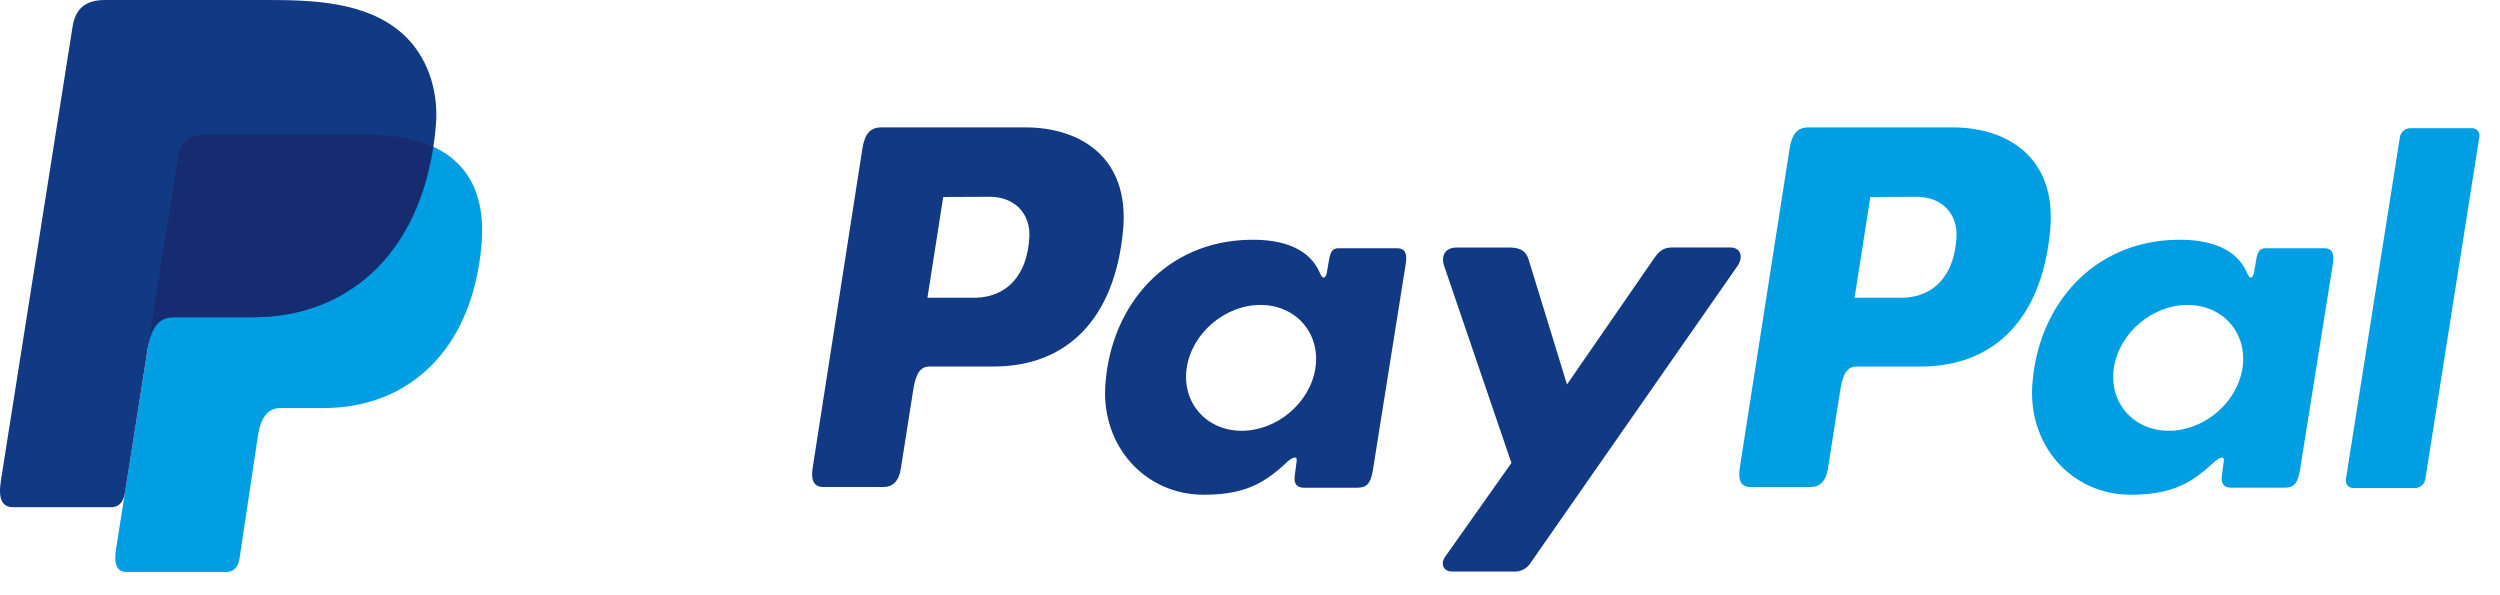 <svg width="84" height="20" viewBox="0 0 84 20" fill="none" xmlns="http://www.w3.org/2000/svg">
<path fill-rule="evenodd" clip-rule="evenodd" d="M6.927 4.523H12.347C15.257 4.523 16.352 5.996 16.183 8.16C15.903 11.735 13.743 13.71 10.878 13.71H9.425C9.032 13.71 8.767 13.97 8.661 14.675L8.047 18.774C8.006 19.04 7.866 19.194 7.656 19.217H4.251C3.931 19.217 3.817 18.972 3.9 18.442L5.976 5.301C6.059 4.773 6.347 4.523 6.927 4.523Z" fill="#009EE3"/>
<path fill-rule="evenodd" clip-rule="evenodd" d="M34.45 4.28C36.279 4.28 37.966 5.271 37.735 7.745C37.456 10.683 35.882 12.308 33.398 12.315H31.23C30.918 12.315 30.767 12.569 30.686 13.092L30.266 15.76C30.203 16.163 29.996 16.363 29.69 16.363H27.671C27.349 16.363 27.237 16.156 27.309 15.697L28.975 5.001C29.057 4.475 29.255 4.28 29.614 4.28H34.45ZM31.162 10.004H32.805C33.834 9.965 34.518 9.253 34.586 7.969C34.628 7.175 34.092 6.607 33.24 6.612L31.692 6.619L31.162 10.003V10.004ZM43.222 15.541C43.407 15.375 43.594 15.287 43.568 15.494L43.502 15.989C43.468 16.248 43.571 16.387 43.813 16.387H45.605C45.907 16.387 46.054 16.263 46.129 15.797L47.234 8.86C47.289 8.512 47.205 8.341 46.941 8.341H44.968C44.791 8.341 44.705 8.442 44.658 8.713L44.585 9.14C44.547 9.362 44.445 9.401 44.35 9.176C44.016 8.384 43.162 8.029 41.971 8.057C39.204 8.113 37.34 10.213 37.141 12.906C36.986 14.988 38.478 16.623 40.445 16.623C41.871 16.623 42.51 16.203 43.228 15.544L43.222 15.541ZM41.721 14.474C40.531 14.474 39.701 13.524 39.874 12.36C40.048 11.196 41.16 10.246 42.351 10.246C43.541 10.246 44.371 11.195 44.199 12.36C44.027 13.525 42.913 14.474 41.721 14.474ZM50.746 8.318H48.934C48.558 8.318 48.406 8.598 48.526 8.942L50.784 15.556L48.561 18.7C48.376 18.962 48.519 19.203 48.78 19.203H50.824C50.944 19.216 51.064 19.195 51.172 19.143C51.28 19.09 51.371 19.007 51.433 18.905L58.376 8.942C58.59 8.636 58.489 8.316 58.138 8.314H56.203C55.872 8.314 55.739 8.444 55.549 8.721L52.651 12.918L51.359 8.713C51.283 8.458 51.094 8.318 50.746 8.318Z" fill="#113984"/>
<path fill-rule="evenodd" clip-rule="evenodd" d="M65.601 4.28C67.43 4.28 69.118 5.271 68.885 7.745C68.613 10.683 67.032 12.308 64.549 12.315H62.38C62.068 12.315 61.917 12.569 61.836 13.092L61.416 15.76C61.352 16.163 61.146 16.363 60.84 16.363H58.822C58.501 16.363 58.389 16.156 58.46 15.697L60.129 5.001C60.21 4.475 60.409 4.28 60.768 4.28H65.601ZM62.313 10.004H63.957C64.985 9.965 65.669 9.253 65.738 7.969C65.78 7.175 65.244 6.607 64.39 6.612L62.843 6.619L62.313 10.003V10.004ZM74.374 15.541C74.558 15.375 74.746 15.287 74.719 15.494L74.653 15.989C74.618 16.248 74.722 16.386 74.963 16.386H76.756C77.058 16.386 77.205 16.263 77.279 15.797L78.385 8.86C78.441 8.511 78.357 8.341 78.091 8.341H76.121C75.943 8.341 75.857 8.442 75.81 8.713L75.738 9.14C75.7 9.362 75.598 9.401 75.503 9.176C75.168 8.384 74.315 8.029 73.117 8.057C70.352 8.113 68.487 10.213 68.287 12.906C68.133 14.987 69.626 16.623 71.591 16.623C73.018 16.623 73.656 16.203 74.375 15.544L74.374 15.541ZM72.873 14.474C71.682 14.474 70.852 13.524 71.026 12.36C71.199 11.196 72.311 10.246 73.502 10.246C74.693 10.246 75.522 11.195 75.349 12.36C75.175 13.525 74.063 14.474 72.873 14.474ZM81.145 16.396H79.076C79.039 16.398 79.002 16.392 78.968 16.378C78.934 16.364 78.904 16.342 78.879 16.314C78.855 16.287 78.837 16.254 78.827 16.218C78.817 16.183 78.815 16.146 78.821 16.109L80.64 4.587C80.657 4.509 80.701 4.438 80.763 4.388C80.826 4.337 80.903 4.309 80.984 4.308H83.054C83.091 4.306 83.126 4.312 83.16 4.326C83.193 4.339 83.223 4.36 83.248 4.387C83.272 4.414 83.29 4.446 83.3 4.481C83.311 4.515 83.313 4.552 83.308 4.587L81.489 16.109C81.474 16.19 81.431 16.263 81.368 16.315C81.306 16.368 81.227 16.398 81.145 16.399V16.396Z" fill="#009EE3"/>
<path fill-rule="evenodd" clip-rule="evenodd" d="M3.531 0H8.958C10.485 0 12.297 0.05 13.51 1.119C14.32 1.834 14.745 2.971 14.647 4.197C14.314 8.339 11.835 10.66 8.513 10.66H5.836C5.382 10.66 5.08 10.961 4.951 11.78L4.204 16.529C4.156 16.837 4.022 17.019 3.784 17.041H0.436C0.066 17.041 -0.066 16.761 0.031 16.143L2.437 0.904C2.533 0.291 2.87 0 3.531 0Z" fill="#113984"/>
<path fill-rule="evenodd" clip-rule="evenodd" d="M5.029 11.297L5.976 5.301C6.059 4.773 6.347 4.523 6.921 4.523H12.34C13.237 4.523 13.963 4.663 14.531 4.922C13.986 8.608 11.602 10.658 8.478 10.658H5.809C5.45 10.658 5.187 10.837 5.029 11.297Z" fill="#172C70"/>
</svg>
